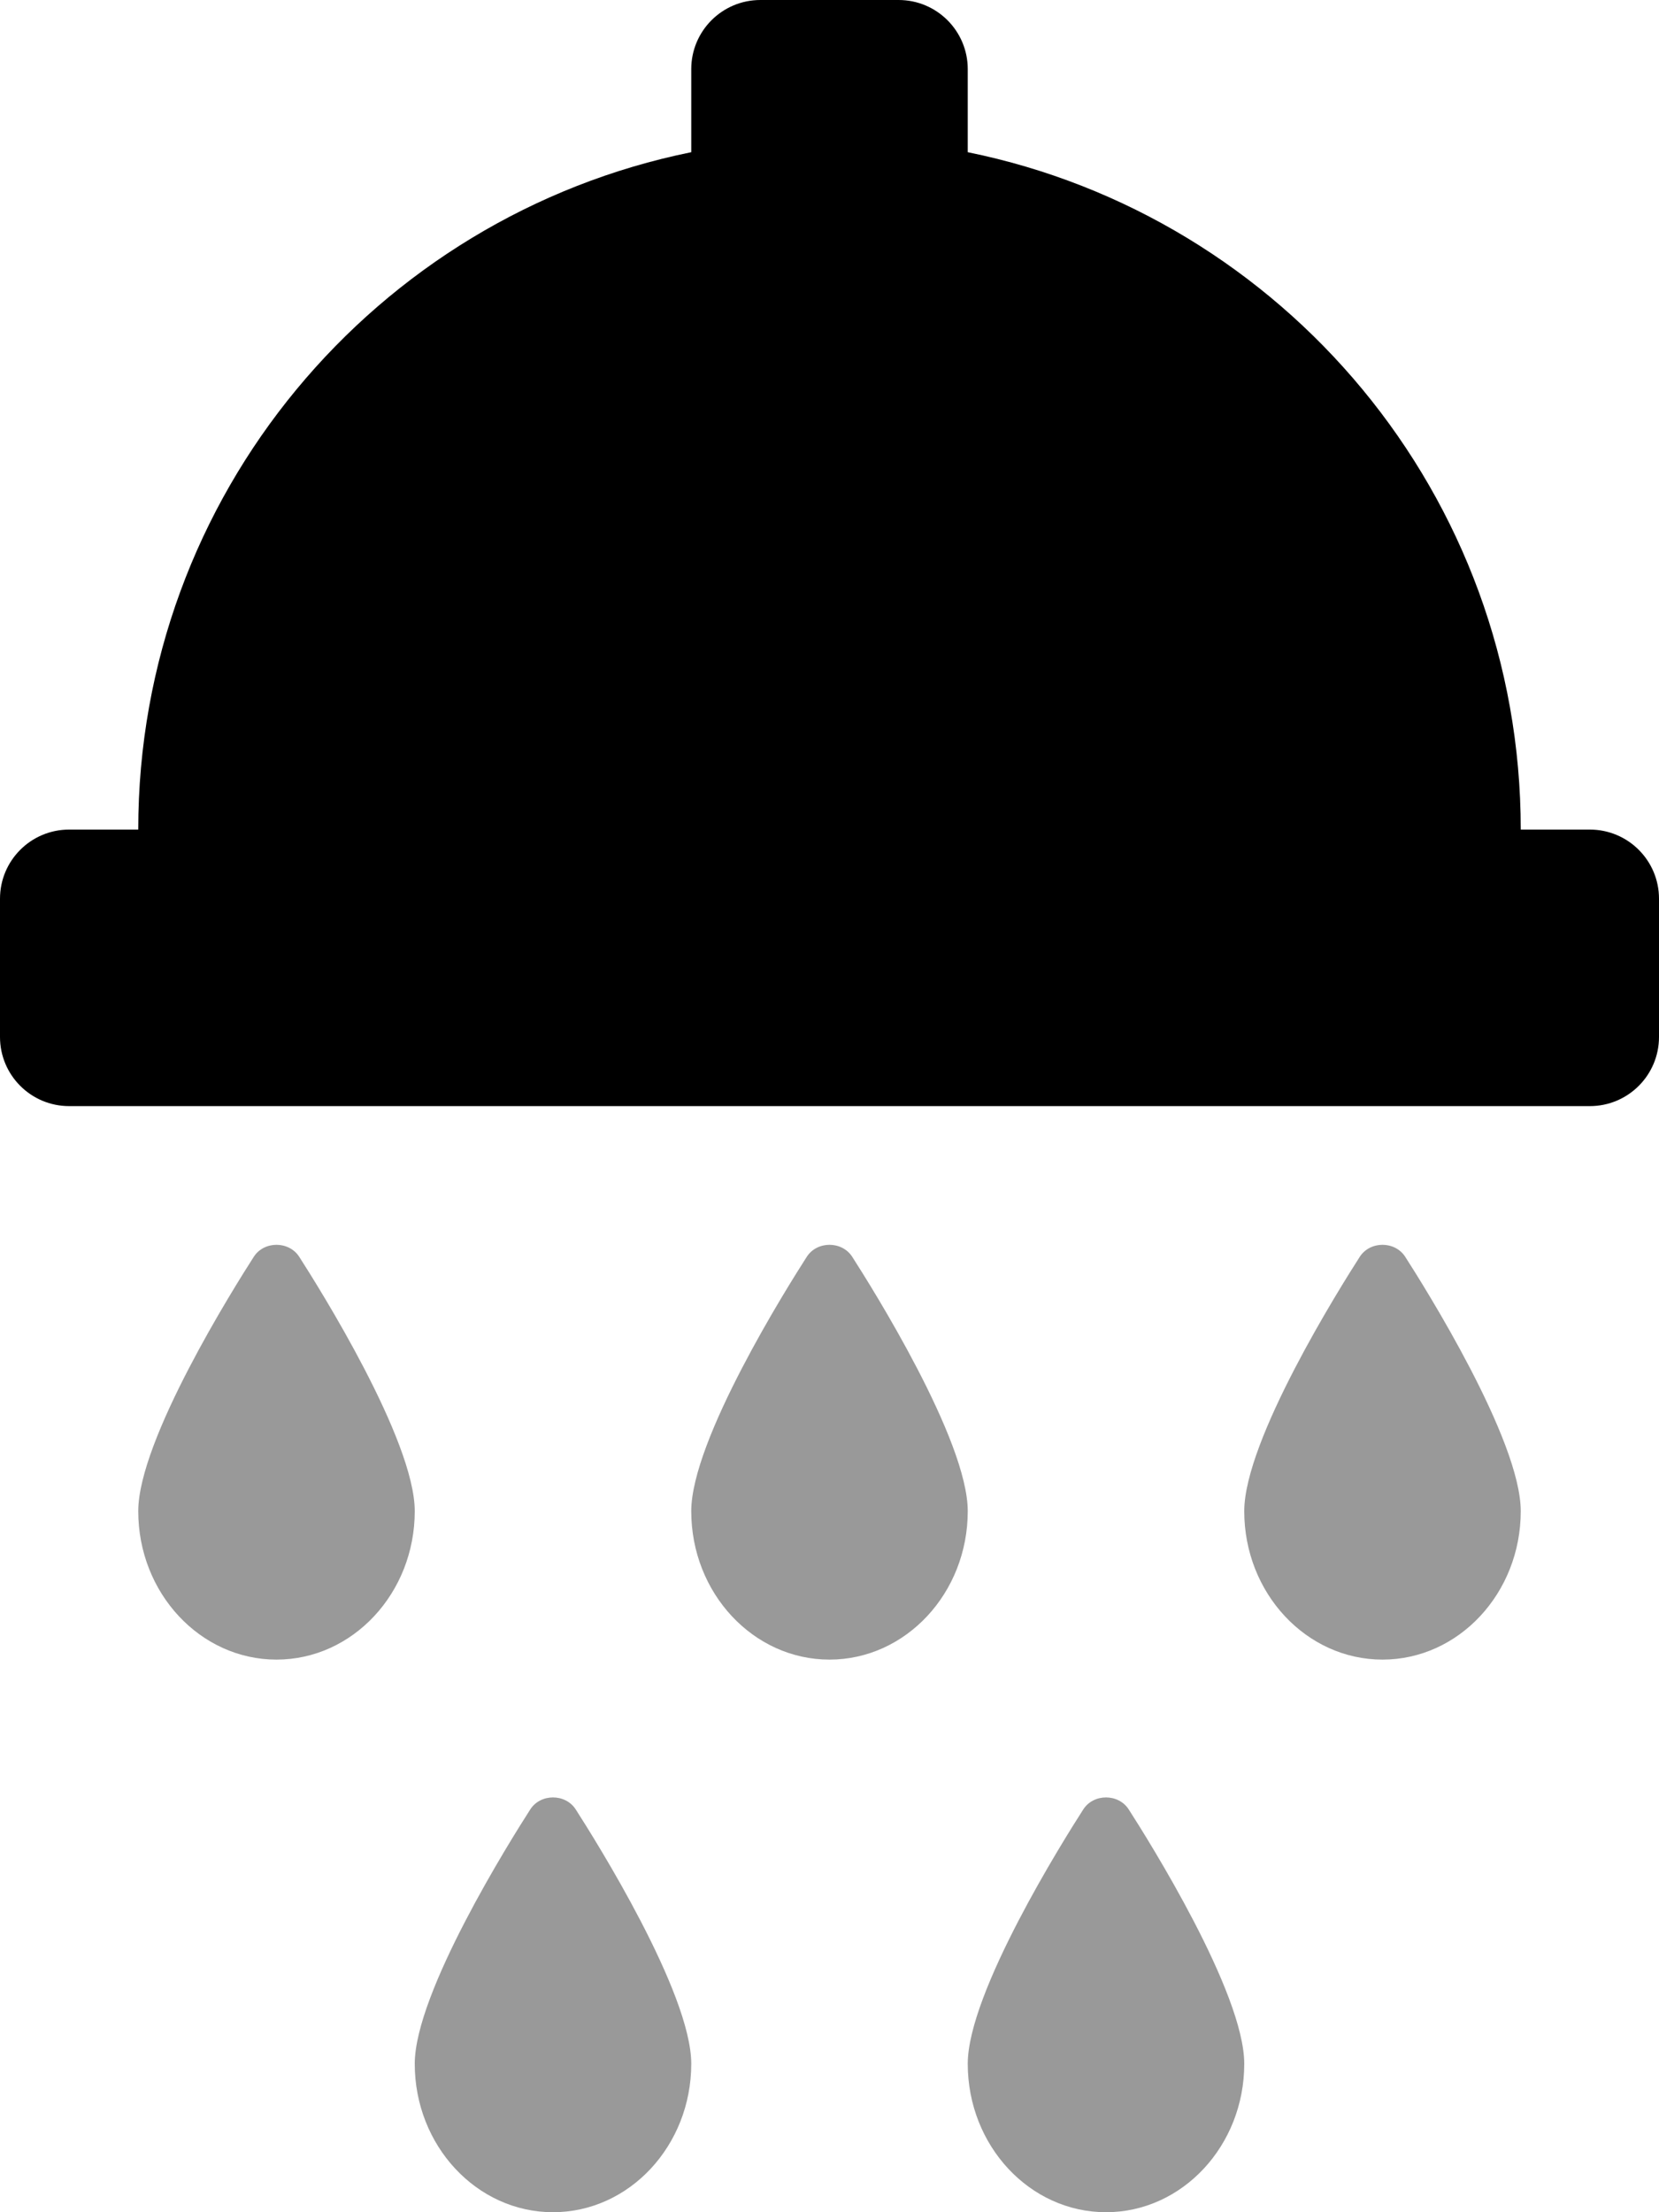 <svg xmlns="http://www.w3.org/2000/svg" viewBox="0 0 384 512"><defs><style>.fa-secondary{opacity:.4}</style></defs><path d="M122.738 418.777C118.275 425.727 96 461.148 96 477.652C96 496.596 110.35 512 128 512S160 496.596 160 477.652C160 461.148 137.725 425.727 133.262 418.777C130.887 415.074 125.113 415.074 122.738 418.777ZM197.262 290.879C194.887 287.176 189.113 287.176 186.738 290.879C182.275 297.83 160 333.25 160 349.754C160 368.699 174.35 384.102 192 384.102S224 368.699 224 349.754C224 333.25 201.725 297.83 197.262 290.879ZM69.262 290.879C66.887 287.176 61.113 287.176 58.738 290.879C54.275 297.83 32 333.25 32 349.754C32 368.699 46.35 384.102 64 384.102S96 368.699 96 349.754C96 333.25 73.725 297.83 69.262 290.879ZM325.262 290.879C322.887 287.176 317.113 287.176 314.738 290.879C310.275 297.83 288 333.25 288 349.754C288 368.699 302.35 384.102 320 384.102S352 368.699 352 349.754C352 333.25 329.725 297.83 325.262 290.879ZM250.738 418.777C246.275 425.727 224 461.148 224 477.652C224 496.596 238.35 512 256 512S288 496.596 288 477.652C288 461.148 265.725 425.727 261.262 418.777C258.887 415.074 253.113 415.074 250.738 418.777Z" class="fa-secondary"/><path d="M368 192H352C352 114.596 297.029 50.053 224 35.225V16C224 7.162 216.836 0 208 0H176C167.164 0 160 7.162 160 16V35.225C86.971 50.053 32 114.596 32 192H16C7.164 192 0 199.162 0 208V240C0 248.836 7.164 256 16 256H368C376.836 256 384 248.836 384 240V208C384 199.162 376.836 192 368 192Z" class="fa-primary"/></svg>